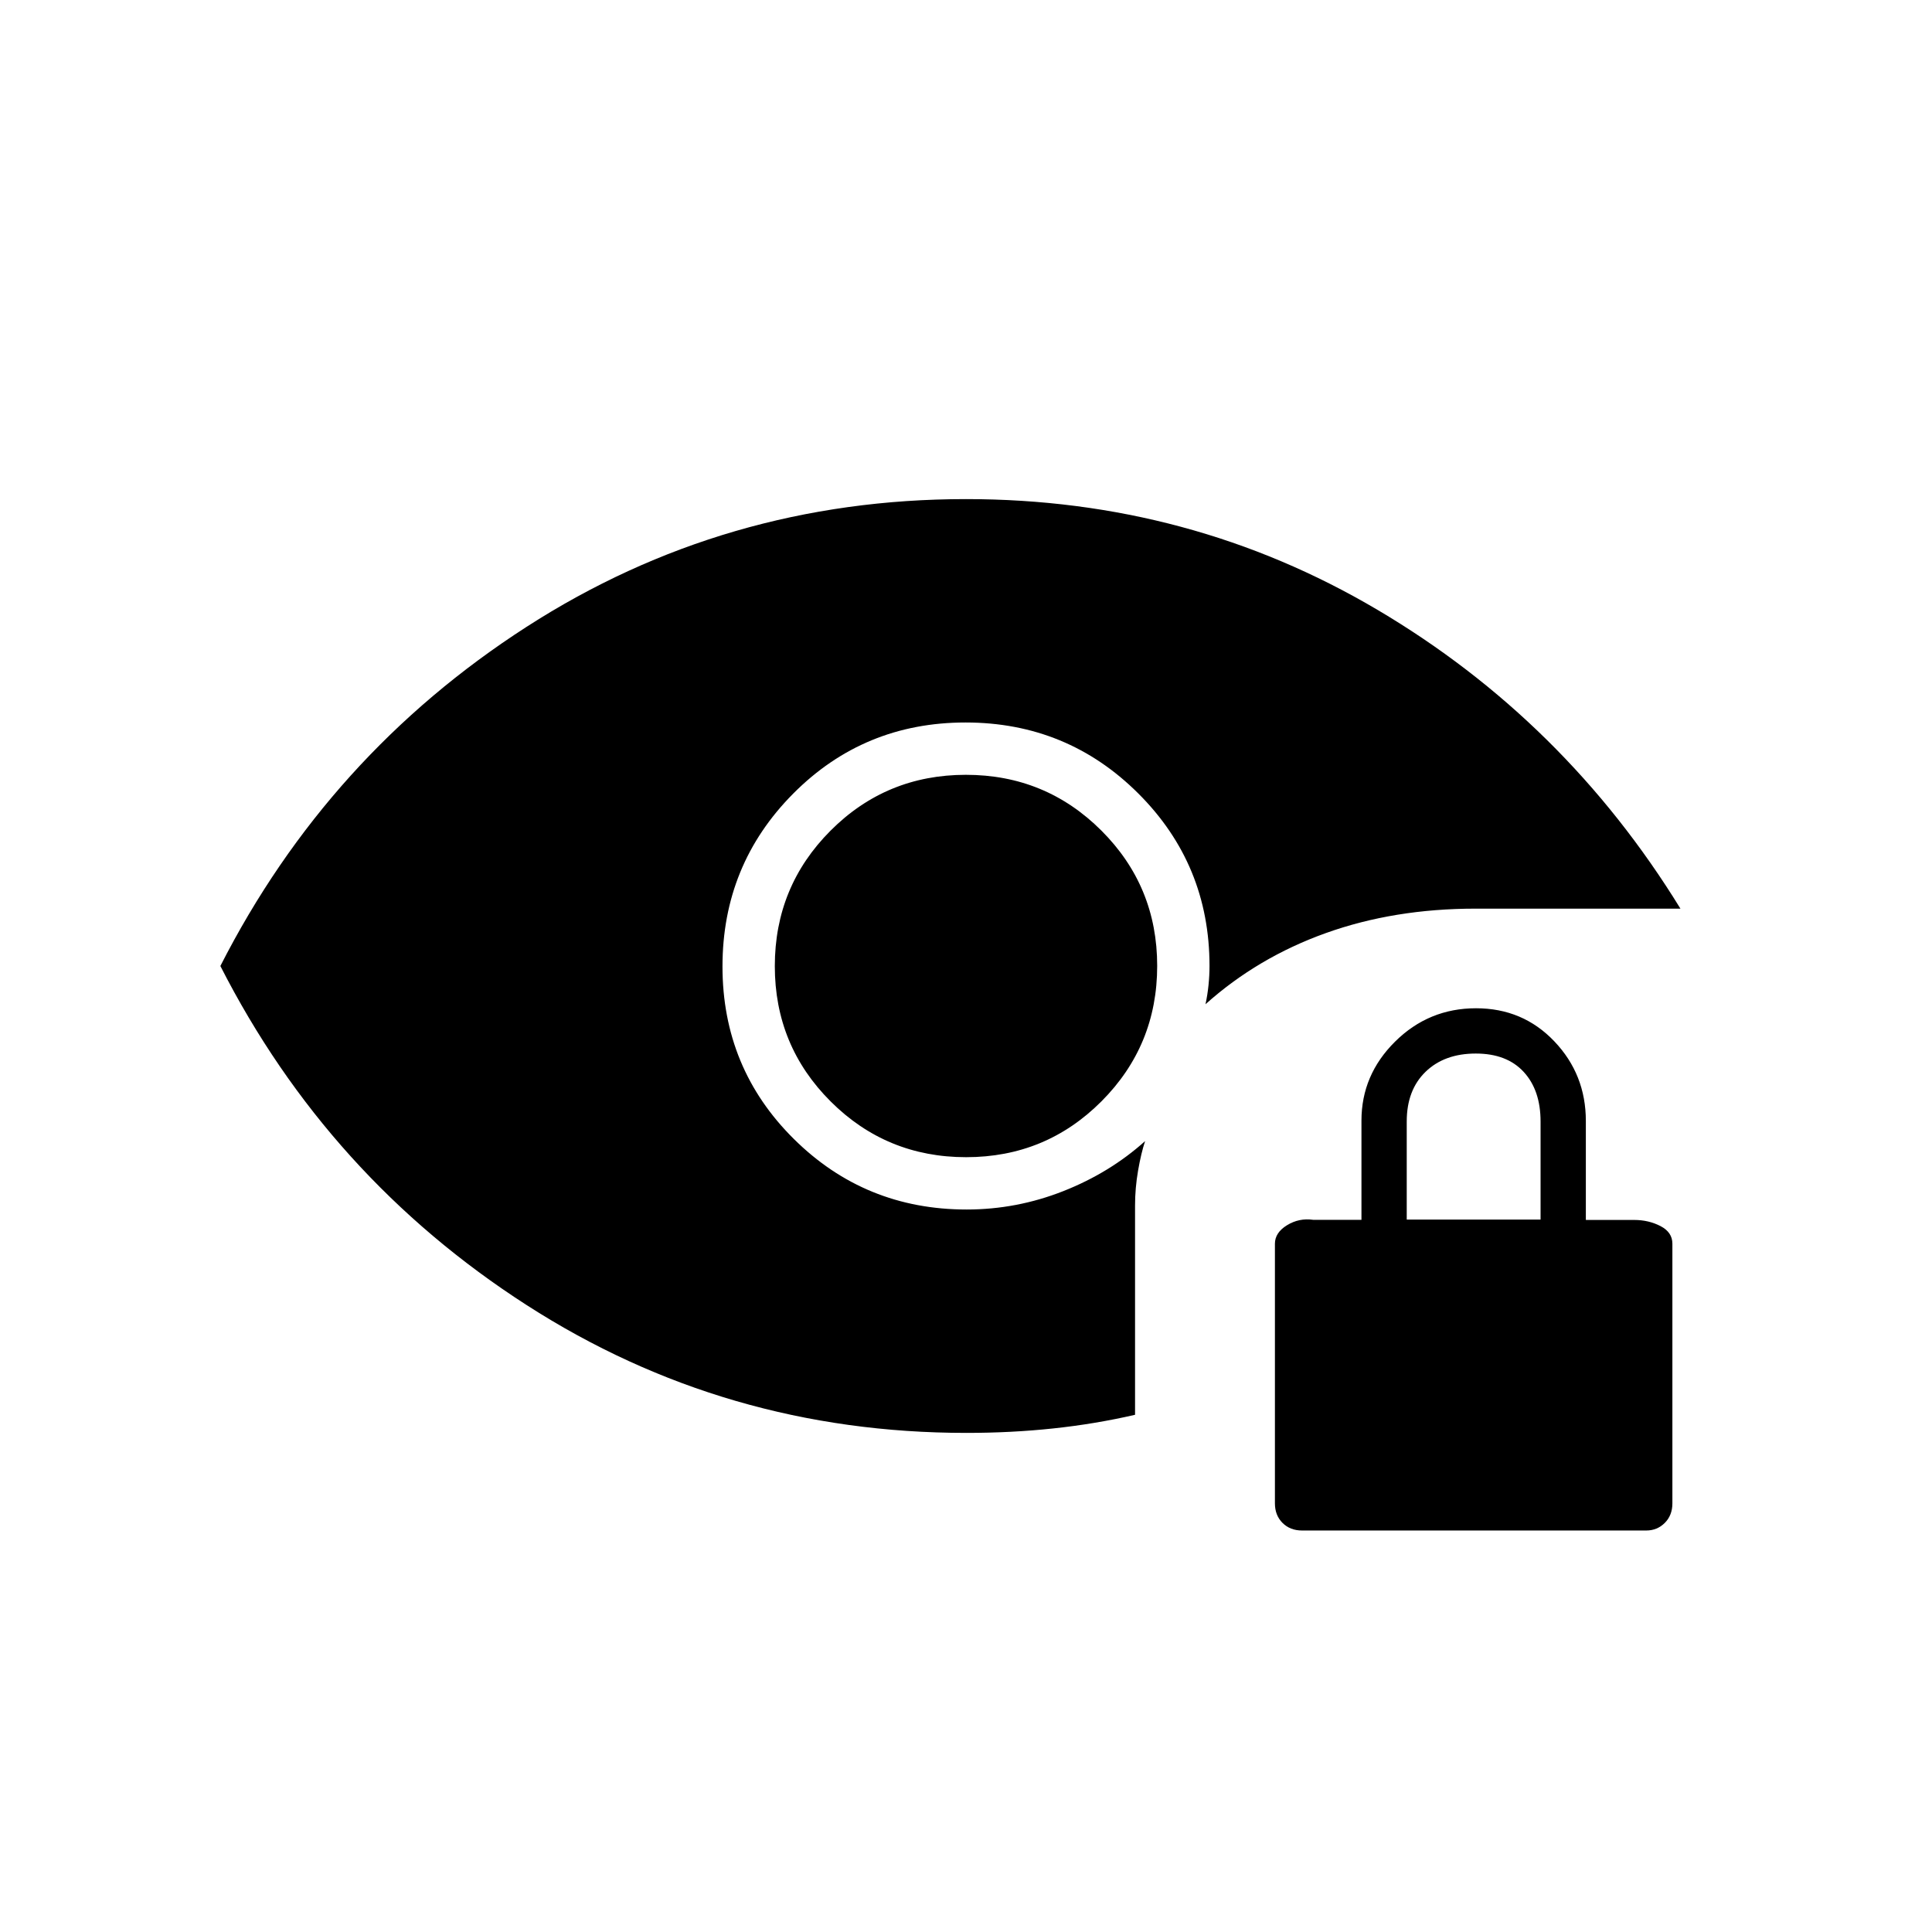 <svg xmlns="http://www.w3.org/2000/svg" height="20" viewBox="0 -960 960 960" width="20"><path d="M480.059-385q-39.559 0-67.309-27.691T385-479.941q0-39.559 27.691-67.309t67.25-27.75q39.559 0 67.309 27.691t27.75 67.25q0 39.559-27.691 67.309T480.059-385Zm.088 137q-119.743 0-218.445-63.5T109.5-480Q163-585 261.604-648.5 360.207-712 480-712q111.345 0 204.422 55Q777.5-602 835-508.5H733.119q-40.359 0-74.251 12.12Q624.976-484.259 599-461q1-4.571 1.5-9.45t.5-9.55q0-50.417-35.36-85.708Q530.279-601 479.765-601q-50.515 0-85.64 35.36Q359-530.279 359-479.765q0 50.515 35.387 85.64T480.327-359q24.816 0 47.973-9.118Q551.458-377.237 569-393q-2 6-3.5 14.679-1.5 8.678-1.5 17.341v103.981q-19.835 4.571-40.67 6.785Q502.496-248 480.147-248ZM647-199.5q-5.95 0-9.725-3.775Q633.5-207.05 633.5-213v-129q0-5.5 6-9.19 6-3.69 13-2.69h24v-49.292q0-22.722 16.723-39.275Q709.946-459 733.429-459q23.277 0 38.924 16.45Q788-426.1 788-403v49.183h24q7.2 0 13.1 3.058Q831-347.7 831-342v129q0 5.95-3.775 9.725Q823.45-199.5 818-199.5H647ZM699-354h66.5v-48.702q0-15.598-8.405-24.698-8.406-9.1-23.788-9.1-15.594 0-24.951 9.066Q699-418.369 699-402.75V-354Z"/></svg>